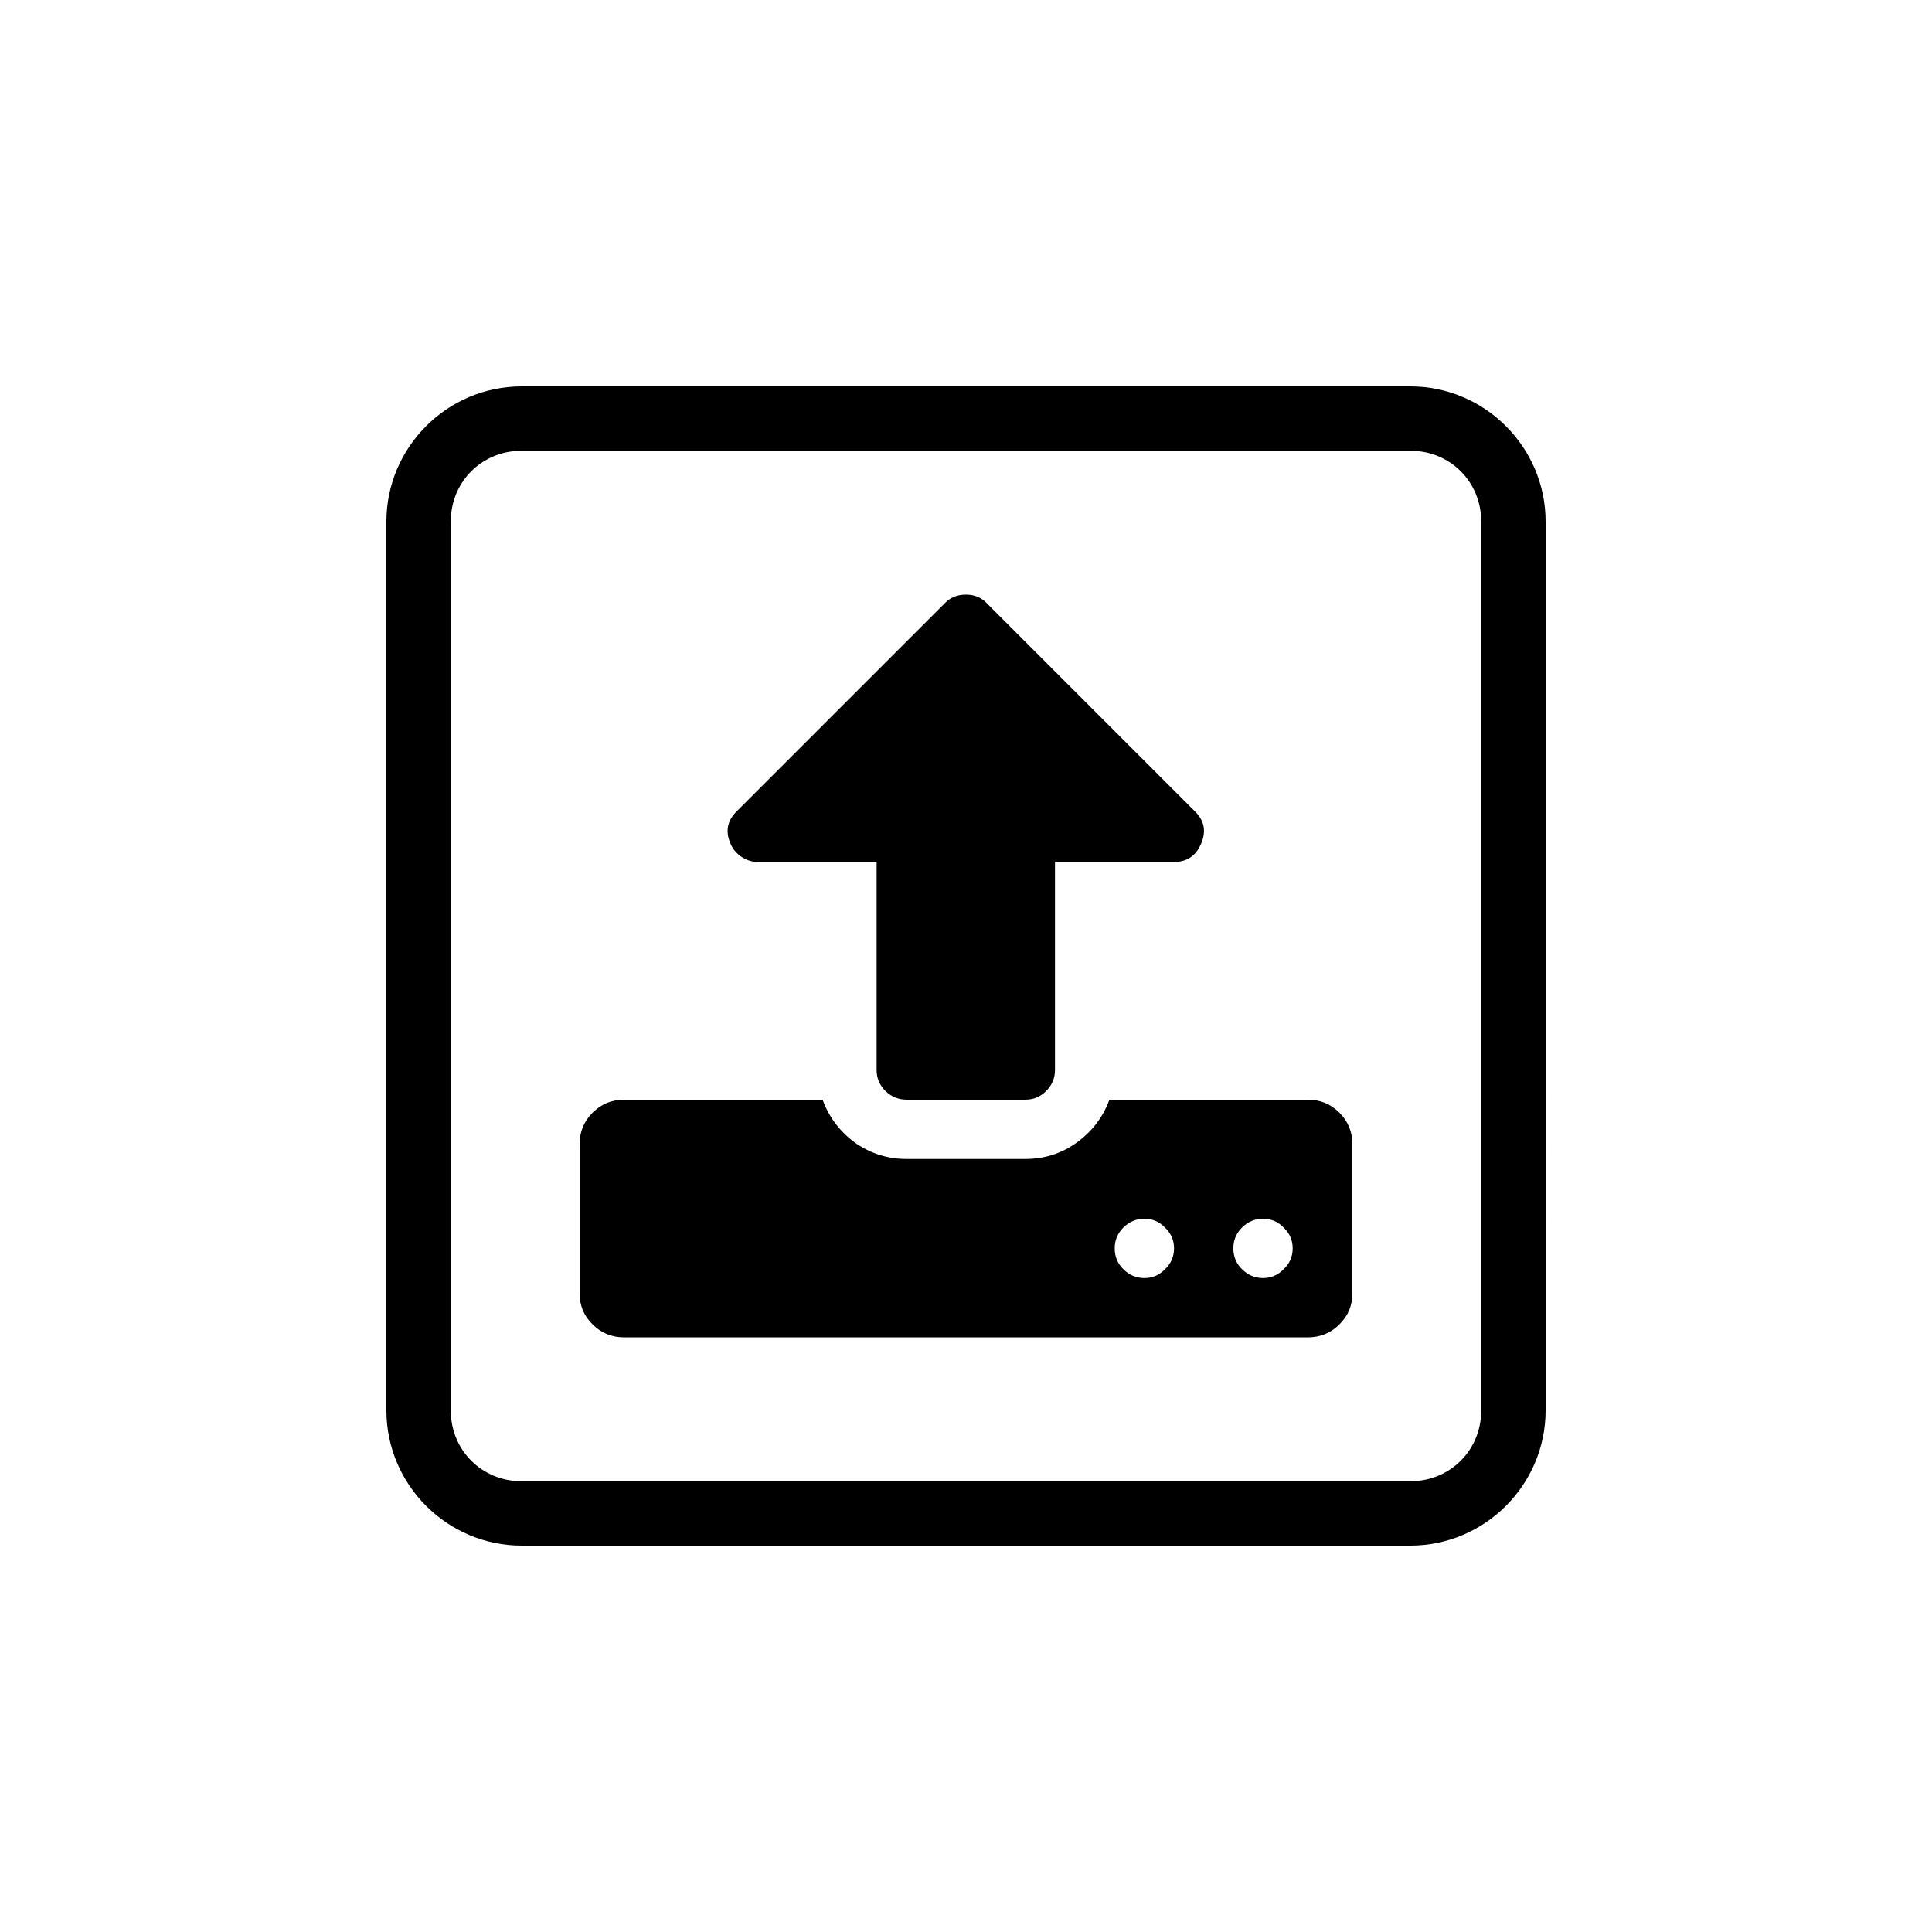 <?xml version="1.0" encoding="UTF-8" standalone="no"?>
<svg
   width="1000"
   height="1000"
   viewBox="0 0 264.583 264.583"
   version="1.1"
   id="svg221"
   inkscape:version="1.1.1 (3bf5ae0d25, 2021-09-20)"
   sodipodi:docname="upload disk.svg"
   xmlns:inkscape="http://www.inkscape.org/namespaces/inkscape"
   xmlns:sodipodi="http://sodipodi.sourceforge.net/DTD/sodipodi-0.dtd"
   xmlns="http://www.w3.org/2000/svg"
   xmlns:svg="http://www.w3.org/2000/svg"
   xmlns:rdf="http://www.w3.org/1999/02/22-rdf-syntax-ns#"
   xmlns:cc="http://creativecommons.org/ns#"
   xmlns:dc="http://purl.org/dc/elements/1.1/">
  <defs
     id="defs215" />
  <sodipodi:namedview
     id="base"
     pagecolor="#ffffff"
     bordercolor="#666666"
     borderopacity="1.0"
     inkscape:pageopacity="0.0"
     inkscape:pageshadow="2"
     inkscape:zoom="0.69999999"
     inkscape:cx="507.85715"
     inkscape:cy="677.85715"
     inkscape:document-units="mm"
     inkscape:current-layer="layer1"
     inkscape:document-rotation="0"
     showgrid="false"
     units="px"
     showguides="true"
     inkscape:guide-bbox="true"
     inkscape:window-width="1366"
     inkscape:window-height="740"
     inkscape:window-x="0"
     inkscape:window-y="28"
     inkscape:window-maximized="0"
     inkscape:pagecheckerboard="0"
     inkscape:snap-bbox="true"
     inkscape:bbox-nodes="true"
     inkscape:snap-midpoints="true">
    <sodipodi:guide
       position="-5.0862631e-06,52.917"
       orientation="0,-1"
       id="guide1048" />
    <sodipodi:guide
       position="75.848,211.667"
       orientation="0,-1"
       id="guide144" />
    <sodipodi:guide
       position="211.667,269.387"
       orientation="1,0"
       id="guide146" />
    <sodipodi:guide
       position="52.917,269.387"
       orientation="1,0"
       id="guide148" />
    <sodipodi:guide
       position="132.292,211.667"
       orientation="1,0"
       id="guide133" />
    <sodipodi:guide
       position="52.917,132.292"
       orientation="0,-1"
       id="guide135" />
  </sodipodi:namedview>
  <g
     inkscape:label="Layer 1"
     inkscape:groupmode="layer"
     id="layer1">
    <path
       id="text1814-7-9-1-7-6-9-7-2-3"
       style="font-size:64.606px;line-height:1.25;font-family:sans-serif;direction:rtl;display:inline;stroke-width:0.388"
       d="m 71.43,52.917 c -10.18,0 -18.513,8.334 -18.513,18.514 V 193.153 c 0,10.18 8.334,18.514 18.513,18.514 H 193.153 c 10.18,0 18.514,-8.334 18.514,-18.514 V 71.431 c 0,-10.18 -8.334,-18.514 -18.514,-18.514 z m 0,8.817 H 193.153 c 5.448,0 9.696,4.248 9.696,9.697 V 193.153 c 0,5.448 -4.248,9.697 -9.696,9.697 H 71.43 c -5.448,0 -9.696,-4.249 -9.696,-9.697 V 71.431 c 0,-5.448 4.248,-9.697 9.696,-9.697 z m 60.862,19.7 c -1.187,0 -2.151,0.389 -2.893,1.168 l -28.49,28.49 c -1.298,1.261 -1.595,2.727 -0.89,4.396 0.297,0.742 0.797,1.354 1.502,1.836 0.705,0.482 1.465,0.724 2.282,0.724 h 16.248 v 28.49 c 0,1.113 0.408,2.077 1.224,2.893 0.816,0.779 1.78,1.169 2.893,1.169 h 16.248 c 1.113,0 2.06,-0.389 2.838,-1.169 0.816,-0.816 1.224,-1.78 1.224,-2.893 v -28.49 h 16.304 c 1.78,0 3.023,-0.853 3.728,-2.559 0.705,-1.669 0.408,-3.135 -0.891,-4.396 l -28.489,-28.49 c -0.742,-0.779 -1.688,-1.168 -2.838,-1.168 z M 85.495,150.599 c -1.706,0 -3.153,0.593 -4.34,1.78 -1.187,1.187 -1.781,2.634 -1.781,4.341 v 20.365 c 0,1.706 0.594,3.135 1.781,4.285 1.187,1.187 2.634,1.78 4.34,1.78 h 93.593 c 1.706,0 3.153,-0.593 4.34,-1.78 1.187,-1.15 1.781,-2.579 1.781,-4.285 V 156.719 c 0,-1.706 -0.594,-3.154 -1.781,-4.341 -1.187,-1.187 -2.634,-1.78 -4.34,-1.78 h -27.154 c -0.891,2.411 -2.393,4.378 -4.508,5.898 -2.077,1.484 -4.415,2.225 -7.011,2.225 h -16.248 c -2.597,0 -4.952,-0.741 -7.066,-2.225 -2.077,-1.521 -3.562,-3.487 -4.452,-5.898 z m 71.224,16.304 c 1.113,0 2.059,0.408 2.838,1.224 0.816,0.779 1.224,1.725 1.224,2.838 0,1.113 -0.408,2.059 -1.224,2.838 -0.779,0.816 -1.725,1.224 -2.838,1.224 -1.112,0 -2.078,-0.408 -2.894,-1.224 -0.779,-0.779 -1.169,-1.726 -1.169,-2.838 0,-1.113 0.39,-2.059 1.169,-2.838 0.816,-0.816 1.781,-1.224 2.894,-1.224 z m 16.248,0 c 1.113,0 2.059,0.408 2.838,1.224 0.816,0.779 1.224,1.725 1.224,2.838 0,1.113 -0.408,2.059 -1.224,2.838 -0.779,0.816 -1.725,1.224 -2.838,1.224 -1.113,0 -2.078,-0.408 -2.894,-1.224 -0.779,-0.779 -1.169,-1.726 -1.169,-2.838 0,-1.113 0.39,-2.059 1.169,-2.838 0.816,-0.816 1.781,-1.224 2.894,-1.224 z" />
  </g>
</svg>
